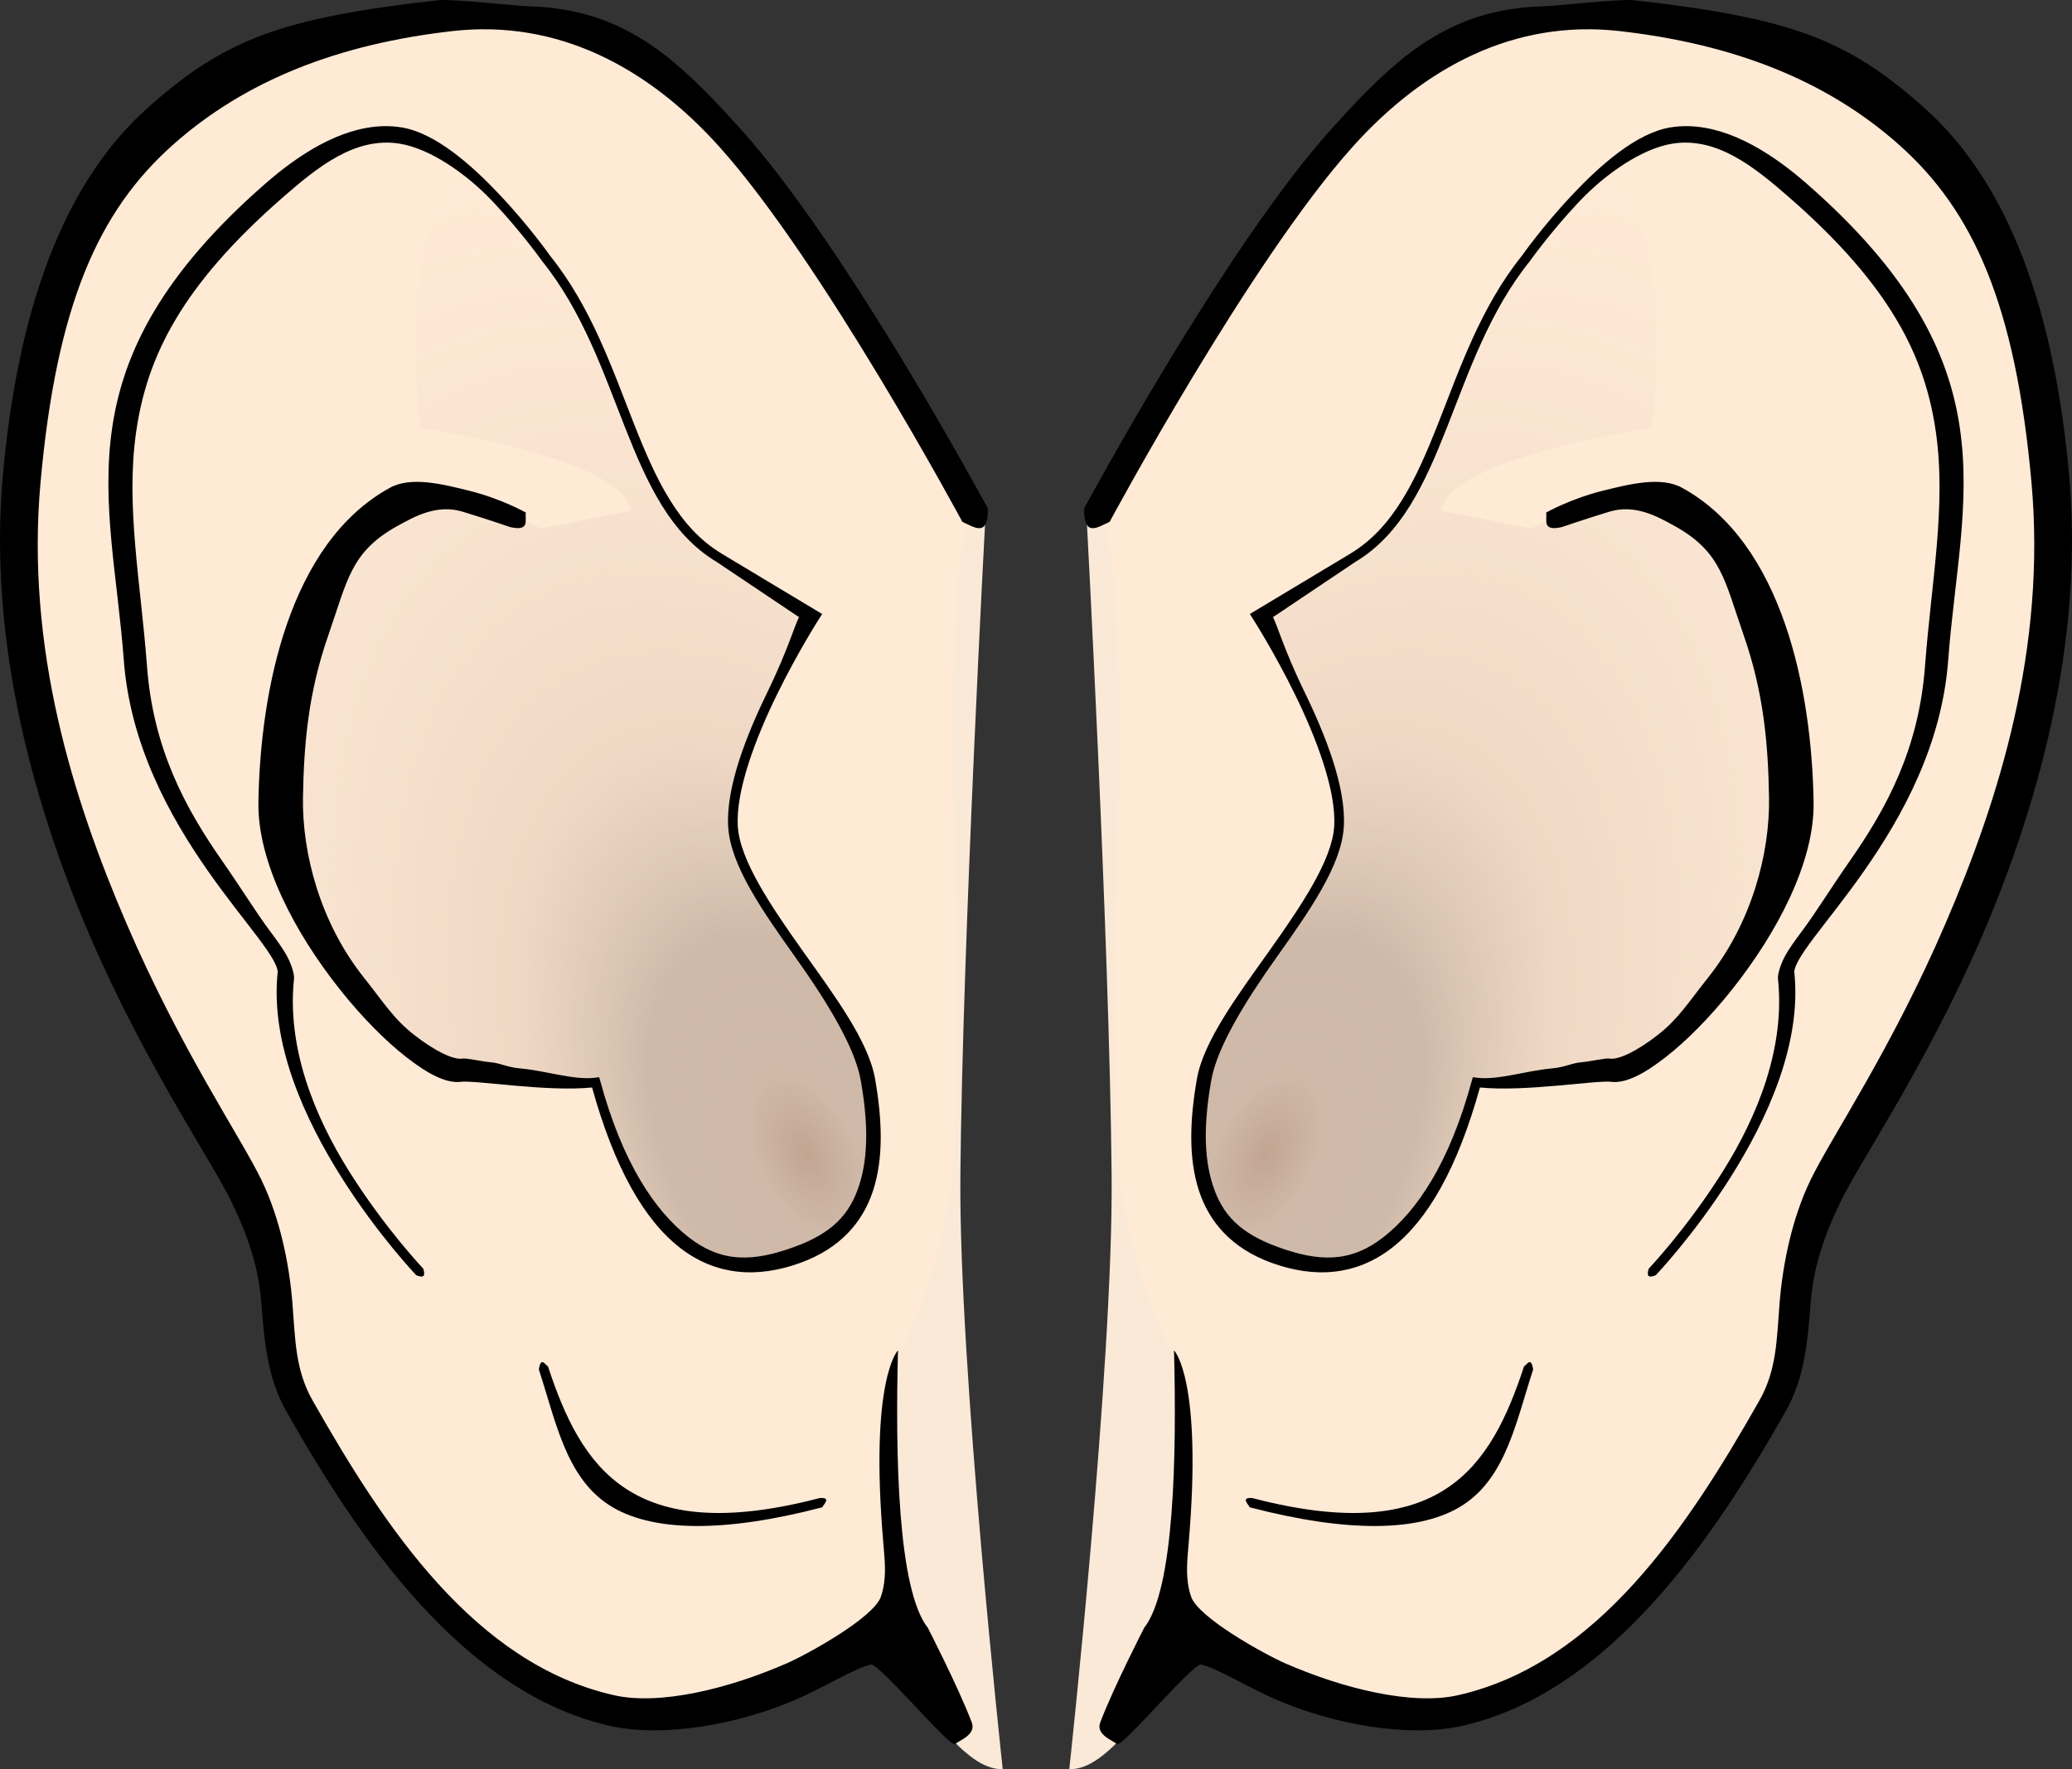 <?xml version="1.0" encoding="UTF-8" standalone="no"?>
<!-- Created with Inkscape (http://www.inkscape.org/) -->

<svg
   xmlns:dc="http://purl.org/dc/elements/1.1/"
   xmlns:cc="http://creativecommons.org/ns#"
   xmlns:rdf="http://www.w3.org/1999/02/22-rdf-syntax-ns#"
   xmlns:svg="http://www.w3.org/2000/svg"
   xmlns="http://www.w3.org/2000/svg"
   xmlns:sodipodi="http://sodipodi.sourceforge.net/DTD/sodipodi-0.dtd"
   xmlns:inkscape="http://www.inkscape.org/namespaces/inkscape"
   id="svg2"
   sodipodi:docname="Ears.svg"
   viewBox="0 0 761.853 650.676"
   version="1.1"
   inkscape:version="0.92.0 r15299"
   width="812.643"
   height="694.055">
  <rect x="0" y="0" width="761.853" height="650.676" fill="#333333" stroke="none"/>
  <title
     id="title3910">Ears</title>
  <defs
     id="defs4">
    <radialGradient
       id="radialGradient3823"
       gradientUnits="userSpaceOnUse"
       cy="581.16"
       cx="240.04"
       gradientTransform="matrix(1.935,0.884,-1.533,3.353,666.34,-1510.7)"
       r="109.41"
       inkscape:collect="always">
      <stop
         id="stop3805"
         style="stop-color:#c2a492"
         offset="0" />
      <stop
         id="stop3815"
         style="stop-color:#c3ac9c;stop-opacity:.792"
         offset=".077" />
      <stop
         id="stop3813"
         style="stop-color:#b49e90;stop-opacity:.637"
         offset=".214" />
      <stop
         id="stop3811"
         style="stop-color:#d4bca9;stop-opacity:.384"
         offset=".394" />
      <stop
         id="stop3807"
         style="stop-color:#f0dbcc;stop-opacity:0"
         offset="1" />
    </radialGradient>
    <radialGradient
       id="radialGradient3823-6"
       gradientUnits="userSpaceOnUse"
       cy="581.16"
       cx="240.04"
       gradientTransform="matrix(1.935,0.884,-1.533,3.353,666.34,-1510.7)"
       r="109.41"
       inkscape:collect="always">
      <stop
         id="stop3805-9"
         style="stop-color:#c2a492"
         offset="0" />
      <stop
         id="stop3815-4"
         style="stop-color:#c3ac9c;stop-opacity:.792"
         offset=".077" />
      <stop
         id="stop3813-1"
         style="stop-color:#b49e90;stop-opacity:.637"
         offset=".214" />
      <stop
         id="stop3811-9"
         style="stop-color:#d4bca9;stop-opacity:.384"
         offset=".394" />
      <stop
         id="stop3807-1"
         style="stop-color:#f0dbcc;stop-opacity:0"
         offset="1" />
    </radialGradient>
  </defs>
  <sodipodi:namedview
     id="base"
     bordercolor="#666666"
     inkscape:pageshadow="2"
     inkscape:window-y="25"
     fit-margin-left="0"
     pagecolor="#ffffff"
     fit-margin-top="0"
     inkscape:window-maximized="0"
     inkscape:zoom="0.35"
     inkscape:window-x="96"
     inkscape:window-height="820"
     showgrid="false"
     borderopacity="1.0"
     inkscape:current-layer="layer2"
     inkscape:cx="14.449001"
     inkscape:cy="325.30685"
     fit-margin-right="0"
     fit-margin-bottom="0"
     inkscape:window-width="1504"
     inkscape:pageopacity="0.0"
     inkscape:document-units="px" />
  <g
     id="layer2"
     inkscape:label="Ebene2"
     inkscape:groupmode="layer"
     transform="translate(225.65,-221.357)">
    <g
       id="g27"
       transform="translate(0,-4.576)">
      <path
         d="m 173.82,415.02 c 52.422,0 7.116,173.22 29.468,280.19 7.003,33.516 7.857,142.34 7.857,142.34 -14.544,13.381 -29.087,39.572 -43.631,39.052 0,0 16.199,-148.64 15.571,-218.27 -0.776,-85.977 -9.265,-243.31 -9.265,-243.31 z"
         inkscape:connector-curvature="0"
         style="fill:#fbe9d8"
         sodipodi:nodetypes="csccsc"
         id="path3768" />
      <path
         d="m 177.49,414.02 c 0,0 49.312,-96.457 87.878,-139.48 26.737,-29.827 65.394,-48.742 105.19,-44.214 83.59,9.51 146.14,37.515 158.01,169.41 11.086,123.15 -66.942,231.87 -82.02,262.68 -13.903,28.409 -4.478,56.344 -17.98,80.173 -26.567,46.888 -64.59,99.49 -117.14,111.43 -36.125,8.207 -105.71,-34.286 -105.71,-34.286 -1.795,-29.197 4.679,-38.781 -0.57,-96.629 0,0 -15.855,-30.757 -19.026,-66.483 -5.71,-64.334 7.39,-226.58 -8.629,-242.6 z"
         inkscape:connector-curvature="0"
         style="fill:#ffead6"
         sodipodi:nodetypes="cssssssccsc"
         id="path2997-9" />
      <path
         d="m 360,293.79 c 23.994,-5.578 26.012,55.61 21.632,89.51 -71.603,11.827 -77.25,26.298 -77.346,30.49 l 32.929,6.551 c 83.785,-40.342 90.425,48.52 92.627,78.24 3.061,41.303 -10.76,104.66 -61.27,122.61 l -50.837,4.286 c -6.388,15.266 -12.775,34.477 -19.163,39.74 2.973,4.955 -34.332,42.924 -61.602,20 -19.416,-16.322 -33.514,-42.094 -14.199,-77.316 14.061,-26.161 36.58,-46.514 43.694,-75.454 2.007,-9.528 -6.994,-46.598 -28.153,-79.163 l 52.28,-38.326 c 21.529,-47.679 29.732,-63.961 40.837,-86.883 z"
         inkscape:connector-curvature="0"
         style="fill:url(#radialGradient3823)"
         sodipodi:nodetypes="ccccscccscccccc"
         id="path3793" />
      <path
         d="m 341.73,228.25 c -35.266,1.011 -54.54,19.154 -78.353,45.719 -39.132,43.654 -90.393,138.96 -90.393,138.96 -0.164,10.843 4.959,6.882 9.362,4.938 0,0 51.286,-95.475 89.286,-137.87 26.26,-29.295 59.481,-47.042 98.263,-42.629 41.578,4.73 76.059,17.963 103.01,42.085 26.949,24.122 42.492,58.326 48.393,123.88 5.487,60.949 -11.813,116.33 -31.714,162.51 -19.901,46.182 -41.56,77.813 -49.353,93.737 -7.207,14.726 -10.48,32.124 -11.549,45.638 -1.069,13.514 -1.028,24.525 -7.429,35.821 -26.451,46.684 -59.585,96.744 -110.76,108.37 -16.737,3.802 -41.952,-2.248 -63.679,-11.763 -7.612,-3.334 -31.952,-16.802 -34.519,-24.5 -2.139,-6.415 -1.527,-12.134 -0.884,-19.656 5.173,-60.482 -5.383,-70.906 -5.383,-70.906 0.989,38.954 0.096,87.928 -10.964,102.03 0,0 -11.18,21.688 -16.174,34.822 -1.756,4.619 4.973,6.752 6.1,7.939 1.653,1.742 28.136,-29.999 31.052,-29.255 6.226,1.588 17.261,8.41 26.861,12.615 22.1,9.679 49.746,14.338 69.134,9.933 53.927,-12.251 92.161,-68.483 118.84,-115.58 7.101,-12.533 8.118,-25.956 9.188,-39.469 1.069,-13.513 4.679,-24.661 11.375,-38.344 7.286,-14.889 31.478,-50.174 51.589,-96.844 20.111,-46.67 37.72,-107.55 32.121,-169.75 -5.973,-66.345 -24.811,-109.61 -53,-134.84 -28.189,-25.232 -48.765,-33.266 -106.99,-39.826 -5.103,-0.575 -28.395,2.088 -33.433,2.232 z"
         inkscape:connector-curvature="0"
         style="color:#000000;text-indent:0;text-transform:none;fill:#000000"
         sodipodi:nodetypes="ssccssssssssssssccsssssssssssss"
         id="path2997" />
      <path
         d="m 395.47,272.34 c -2.273,-0.067 -4.565,0.07 -6.844,0.438 -12.586,2.031 -25.967,13.94 -36.531,25.188 -10.494,11.173 -17.994,21.797 -18.094,21.938 -6.6e-4,9.3e-4 -0.062,0.094 -0.062,0.094 -15.162,18.872 -22.864,41.588 -30.875,61.906 -8.023,20.35 -16.344,38.144 -32.25,47.688 l -35.344,21.219 -1.562,0.938 0.969,1.531 c 0,0 7.995,12.441 15.75,28.312 7.755,15.872 15.149,35.273 14.281,48.406 -0.813,12.312 -12.047,29.043 -23.875,45.688 -11.828,16.644 -24.173,33.195 -26.594,47.062 -2.606,14.926 -3.142,29.032 0.688,40.906 3.83,11.875 12.198,21.419 26.719,26.719 15.873,5.794 31.241,4.741 44.469,-5.625 13.02,-10.203 23.934,-29.161 32.188,-58.844 8.266,0.796 18.636,0.18 27.812,-0.625 4.863,-0.426 9.361,-0.879 12.938,-1.188 3.576,-0.308 6.414,-0.427 7.188,-0.312 5.561,0.823 12.455,-2.878 20.312,-9 7.858,-6.122 16.527,-14.911 24.625,-25.125 16.195,-20.428 30.172,-46.487 29.812,-68.656 -0.336,-20.742 -3.176,-44.486 -10.531,-65.656 -7.355,-21.171 -19.274,-39.861 -37.875,-50.031 -7.725,-4.223 -19.188,-1.364 -29.156,1.125 -11.973,2.99 -20.763,8.009 -20.763,8.009 0.407,2.734 -1.705,7.043 5.817,5.33 0,0 7.883,-2.751 17.406,-5.647 9.523,-2.897 17.802,1.863 23.58,5.022 17.556,9.599 18.684,19.903 25.862,40.562 7.177,20.66 8.941,39.101 9.272,59.562 0.334,20.606 -6.385,46.004 -22.277,66.049 -7.946,10.022 -11.117,15.398 -18.674,21.286 -7.557,5.888 -14.283,9.164 -17.625,8.67 -1.774,-0.263 -6.874,1.04 -10.5,1.353 -3.626,0.313 -5.965,1.836 -10.795,2.259 -9.658,0.847 -19.63,4.386 -27.522,3.42 l -1.531,-0.188 -0.406,1.469 c -8.189,30.104 -20.095,47.674 -32.384,57.304 -12.289,9.63 -23.909,9.136 -38.982,3.634 -13.665,-4.988 -20.271,-11.689 -23.817,-22.683 -3.546,-10.994 -3.148,-23.874 -0.594,-38.504 2.14,-12.262 12.397,-28.951 24.246,-45.625 11.849,-16.674 23.565,-33.346 24.5,-47.5 0.966,-14.631 -6.769,-34.109 -14.625,-50.188 -7.119,-14.57 -10.121,-25.028 -11.429,-27.094 l 30.272,-20.312 c 17.095,-10.257 25.619,-28.94 33.688,-49.406 8.069,-20.466 15.706,-42.836 30.406,-61.094 l 0.031,-0.031 0.031,-0.062 c 0,0 7.502,-10.58 17.875,-21.625 10.373,-11.045 23.757,-19.891 34.5,-21.625 16.34,-2.637 30.078,8.437 43.103,19.812 37.652,32.883 49.938,58.987 53.853,86.214 3.915,27.228 -1.73,55.789 -3.987,86.067 -2.268,30.43 -14.026,52.172 -27.656,71.696 -6.815,9.762 -12.74,19.386 -17.661,25.929 -2.46,3.271 -4.486,6.113 -5.906,8.594 -1.421,2.481 -3.066,6.739 -2.839,8.893 2.64,25.044 -7.265,50.146 -20.469,71.076 -13.204,20.93 -27.062,35.469 -27.062,35.469 -0.516,1.954 -0.88,3.782 2.562,2.438 0,0 14.093,-14.749 27.5,-36 13.407,-21.251 26.257,-49.055 23.469,-75.5 -0.071,-0.678 0.412,-2.366 1.688,-4.594 1.276,-2.228 3.229,-5.023 5.656,-8.25 4.854,-6.454 11.568,-14.709 18.469,-24.594 13.801,-19.769 28.443,-46.028 30.781,-77.406 2.233,-29.963 8.345,-56.981 4.312,-85.031 -4.033,-28.05 -18.355,-56.929 -56.438,-90.188 -11.682,-10.202 -27.185,-20.596 -43.094,-21.062 z"
         inkscape:connector-curvature="0"
         style="color:#000000;text-indent:0;text-transform:none;fill:#000000"
         sodipodi:nodetypes="sssccsccccssssssscsssssssssccssssssssscccsssssssccscccssssssssssccscsssssss"
         id="path3767" />
      <path
         d="m 334.69,728.56 c -6.08,18.516 -13.767,35.076 -28.375,44.75 -14.608,9.674 -36.433,12.773 -71.5,3.594 -4.079,-0.281 -1.962,1.762 -0.906,3.406 35.607,9.321 62.961,9.349 78.637,-1.032 15.676,-10.381 19.359,-30.863 25.519,-49.624 -0.648,-4.654 -2.087,-2.194 -3.375,-1.094 z"
         inkscape:connector-curvature="0"
         style="color:#000000;text-indent:0;text-transform:none;fill:#000000"
         sodipodi:nodetypes="csccscc"
         id="path3769" />
    </g>
    <g
       transform="matrix(-1,0,0,1,310.553,-4.576)"
       id="g27-8">
      <path
         d="m 173.82,415.02 c 52.422,0 7.116,173.22 29.468,280.19 7.003,33.516 7.857,142.34 7.857,142.34 -14.544,13.381 -29.087,39.572 -43.631,39.052 0,0 16.199,-148.64 15.571,-218.27 -0.776,-85.977 -9.265,-243.31 -9.265,-243.31 z"
         inkscape:connector-curvature="0"
         style="fill:#fbe9d8"
         sodipodi:nodetypes="csccsc"
         id="path3768-3" />
      <path
         d="m 177.49,414.02 c 0,0 49.312,-96.457 87.878,-139.48 26.737,-29.827 65.394,-48.742 105.19,-44.214 83.59,9.51 146.14,37.515 158.01,169.41 11.086,123.15 -66.942,231.87 -82.02,262.68 -13.903,28.409 -4.478,56.344 -17.98,80.173 -26.567,46.888 -64.59,99.49 -117.14,111.43 -36.125,8.207 -105.71,-34.286 -105.71,-34.286 -1.795,-29.197 4.679,-38.781 -0.57,-96.629 0,0 -15.855,-30.757 -19.026,-66.483 -5.71,-64.334 7.39,-226.58 -8.629,-242.6 z"
         inkscape:connector-curvature="0"
         style="fill:#ffead6"
         sodipodi:nodetypes="cssssssccsc"
         id="path2997-9-9" />
      <path
         d="m 360,293.79 c 23.994,-5.578 26.012,55.61 21.632,89.51 -71.603,11.827 -77.25,26.298 -77.346,30.49 l 32.929,6.551 c 83.785,-40.342 90.425,48.52 92.627,78.24 3.061,41.303 -10.76,104.66 -61.27,122.61 l -50.837,4.286 c -6.388,15.266 -12.775,34.477 -19.163,39.74 2.973,4.955 -34.332,42.924 -61.602,20 -19.416,-16.322 -33.514,-42.094 -14.199,-77.316 14.061,-26.161 36.58,-46.514 43.694,-75.454 2.007,-9.528 -6.994,-46.598 -28.153,-79.163 l 52.28,-38.326 c 21.529,-47.679 29.732,-63.961 40.837,-86.883 z"
         inkscape:connector-curvature="0"
         style="fill:url(#radialGradient3823-6)"
         sodipodi:nodetypes="ccccscccscccccc"
         id="path3793-6" />
      <path
         d="m 341.73,228.25 c -35.266,1.011 -54.54,19.154 -78.353,45.719 -39.132,43.654 -90.393,138.96 -90.393,138.96 -0.164,10.843 4.959,6.882 9.362,4.938 0,0 51.286,-95.475 89.286,-137.87 26.26,-29.295 59.481,-47.042 98.263,-42.629 41.578,4.73 76.059,17.963 103.01,42.085 26.949,24.122 42.492,58.326 48.393,123.88 5.487,60.949 -11.813,116.33 -31.714,162.51 -19.901,46.182 -41.56,77.813 -49.353,93.737 -7.207,14.726 -10.48,32.124 -11.549,45.638 -1.069,13.514 -1.028,24.525 -7.429,35.821 -26.451,46.684 -59.585,96.744 -110.76,108.37 -16.737,3.802 -41.952,-2.248 -63.679,-11.763 -7.612,-3.334 -31.952,-16.802 -34.519,-24.5 -2.139,-6.415 -1.527,-12.134 -0.884,-19.656 5.173,-60.482 -5.383,-70.906 -5.383,-70.906 0.989,38.954 0.096,87.928 -10.964,102.03 0,0 -11.18,21.688 -16.174,34.822 -1.756,4.619 4.973,6.752 6.1,7.939 1.653,1.742 28.136,-29.999 31.052,-29.255 6.226,1.588 17.261,8.41 26.861,12.615 22.1,9.679 49.746,14.338 69.134,9.933 53.927,-12.251 92.161,-68.483 118.84,-115.58 7.101,-12.533 8.118,-25.956 9.188,-39.469 1.069,-13.513 4.679,-24.661 11.375,-38.344 7.286,-14.889 31.478,-50.174 51.589,-96.844 20.111,-46.67 37.72,-107.55 32.121,-169.75 -5.973,-66.345 -24.811,-109.61 -53,-134.84 -28.189,-25.232 -48.765,-33.266 -106.99,-39.826 -5.103,-0.575 -28.395,2.088 -33.433,2.232 z"
         inkscape:connector-curvature="0"
         style="color:#000000;text-indent:0;text-transform:none;fill:#000000"
         sodipodi:nodetypes="ssccssssssssssssccsssssssssssss"
         id="path2997-8" />
      <path
         d="m 395.47,272.34 c -2.273,-0.067 -4.565,0.07 -6.844,0.438 -12.586,2.031 -25.967,13.94 -36.531,25.188 -10.494,11.173 -17.994,21.797 -18.094,21.938 -6.6e-4,9.3e-4 -0.062,0.094 -0.062,0.094 -15.162,18.872 -22.864,41.588 -30.875,61.906 -8.023,20.35 -16.344,38.144 -32.25,47.688 l -35.344,21.219 -1.562,0.938 0.969,1.531 c 0,0 7.995,12.441 15.75,28.312 7.755,15.872 15.149,35.273 14.281,48.406 -0.813,12.312 -12.047,29.043 -23.875,45.688 -11.828,16.644 -24.173,33.195 -26.594,47.062 -2.606,14.926 -3.142,29.032 0.688,40.906 3.83,11.875 12.198,21.419 26.719,26.719 15.873,5.794 31.241,4.741 44.469,-5.625 13.02,-10.203 23.934,-29.161 32.188,-58.844 8.266,0.796 18.636,0.18 27.812,-0.625 4.863,-0.426 9.361,-0.879 12.938,-1.188 3.576,-0.308 6.414,-0.427 7.188,-0.312 5.561,0.823 12.455,-2.878 20.312,-9 7.858,-6.122 16.527,-14.911 24.625,-25.125 16.195,-20.428 30.172,-46.487 29.812,-68.656 -0.336,-20.742 -3.176,-44.486 -10.531,-65.656 -7.355,-21.171 -19.274,-39.861 -37.875,-50.031 -7.725,-4.223 -19.188,-1.364 -29.156,1.125 -11.973,2.99 -20.763,8.009 -20.763,8.009 0.407,2.734 -1.705,7.043 5.817,5.33 0,0 7.883,-2.751 17.406,-5.647 9.523,-2.897 17.802,1.863 23.58,5.022 17.556,9.599 18.684,19.903 25.862,40.562 7.177,20.66 8.941,39.101 9.272,59.562 0.334,20.606 -6.385,46.004 -22.277,66.049 -7.946,10.022 -11.117,15.398 -18.674,21.286 -7.557,5.888 -14.283,9.164 -17.625,8.67 -1.774,-0.263 -6.874,1.04 -10.5,1.353 -3.626,0.313 -5.965,1.836 -10.795,2.259 -9.658,0.847 -19.63,4.386 -27.522,3.42 l -1.531,-0.188 -0.406,1.469 c -8.189,30.104 -20.095,47.674 -32.384,57.304 -12.289,9.63 -23.909,9.136 -38.982,3.634 -13.665,-4.988 -20.271,-11.689 -23.817,-22.683 -3.546,-10.994 -3.148,-23.874 -0.594,-38.504 2.14,-12.262 12.397,-28.951 24.246,-45.625 11.849,-16.674 23.565,-33.346 24.5,-47.5 0.966,-14.631 -6.769,-34.109 -14.625,-50.188 -7.119,-14.57 -10.121,-25.028 -11.429,-27.094 l 30.272,-20.312 c 17.095,-10.257 25.619,-28.94 33.688,-49.406 8.069,-20.466 15.706,-42.836 30.406,-61.094 l 0.031,-0.031 0.031,-0.062 c 0,0 7.502,-10.58 17.875,-21.625 10.373,-11.045 23.757,-19.891 34.5,-21.625 16.34,-2.637 30.078,8.437 43.103,19.812 37.652,32.883 49.938,58.987 53.853,86.214 3.915,27.228 -1.73,55.789 -3.987,86.067 -2.268,30.43 -14.026,52.172 -27.656,71.696 -6.815,9.762 -12.74,19.386 -17.661,25.929 -2.46,3.271 -4.486,6.113 -5.906,8.594 -1.421,2.481 -3.066,6.739 -2.839,8.893 2.64,25.044 -7.265,50.146 -20.469,71.076 -13.204,20.93 -27.062,35.469 -27.062,35.469 -0.516,1.954 -0.88,3.782 2.562,2.438 0,0 14.093,-14.749 27.5,-36 13.407,-21.251 26.257,-49.055 23.469,-75.5 -0.071,-0.678 0.412,-2.366 1.688,-4.594 1.276,-2.228 3.229,-5.023 5.656,-8.25 4.854,-6.454 11.568,-14.709 18.469,-24.594 13.801,-19.769 28.443,-46.028 30.781,-77.406 2.233,-29.963 8.345,-56.981 4.312,-85.031 -4.033,-28.05 -18.355,-56.929 -56.438,-90.188 -11.682,-10.202 -27.185,-20.596 -43.094,-21.062 z"
         inkscape:connector-curvature="0"
         style="color:#000000;text-indent:0;text-transform:none;fill:#000000"
         sodipodi:nodetypes="sssccsccccssssssscsssssssssccssssssssscccsssssssccscccssssssssssccscsssssss"
         id="path3767-6" />
      <path
         d="m 334.69,728.56 c -6.08,18.516 -13.767,35.076 -28.375,44.75 -14.608,9.674 -36.433,12.773 -71.5,3.594 -4.079,-0.281 -1.962,1.762 -0.906,3.406 35.607,9.321 62.961,9.349 78.637,-1.032 15.676,-10.381 19.359,-30.863 25.519,-49.624 -0.648,-4.654 -2.087,-2.194 -3.375,-1.094 z"
         inkscape:connector-curvature="0"
         style="color:#000000;text-indent:0;text-transform:none;fill:#000000"
         sodipodi:nodetypes="csccscc"
         id="path3769-0" />
    </g>
  </g>
</svg>
